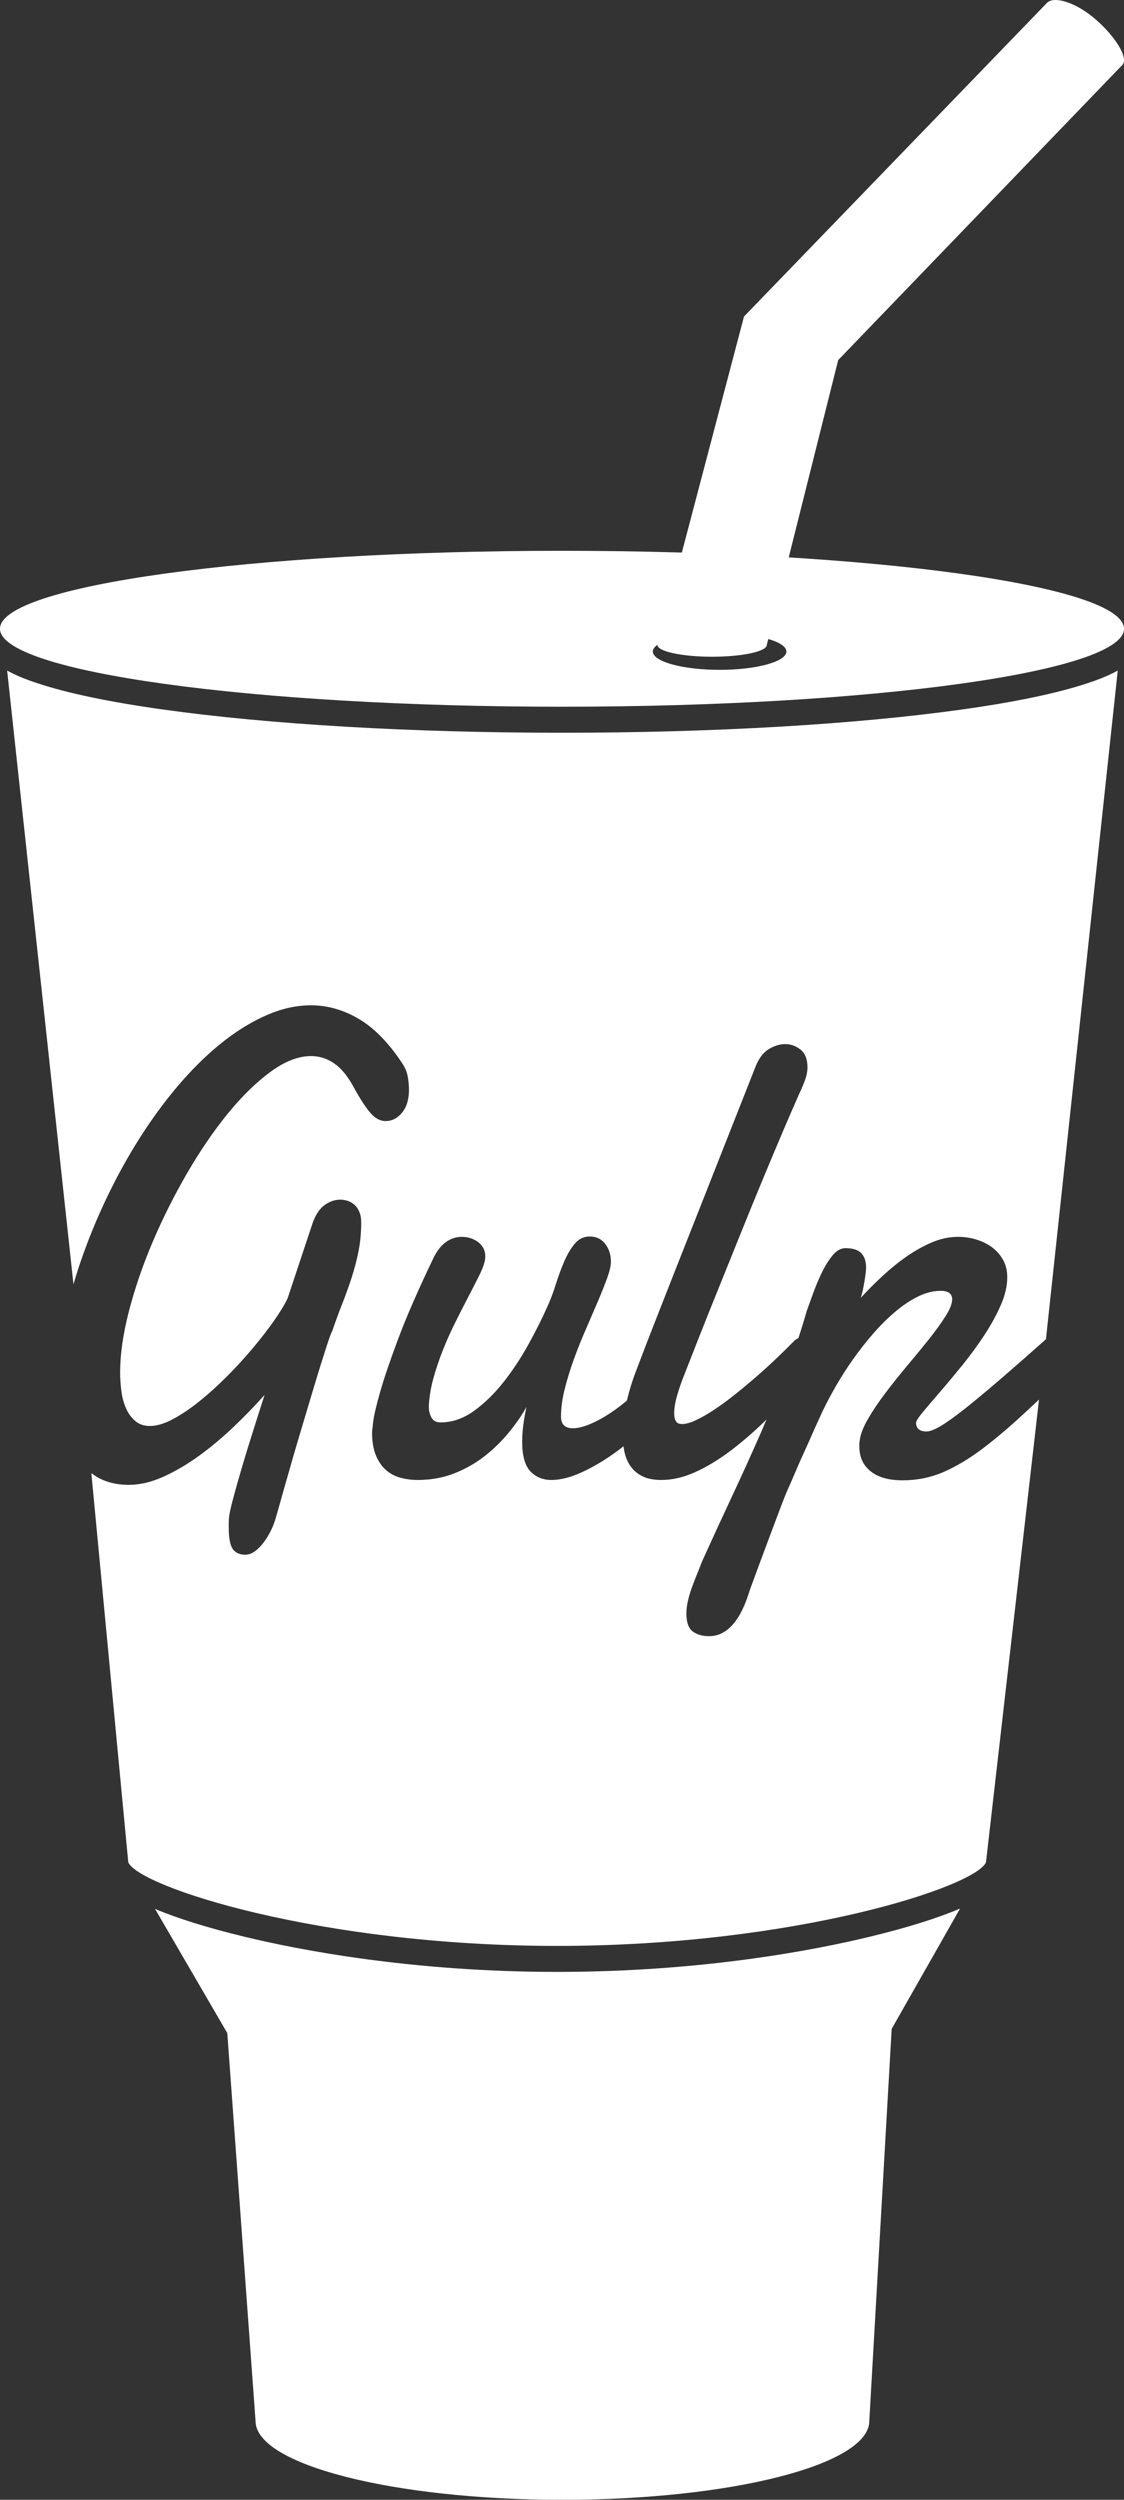 <?xml version="1.0" encoding="UTF-8"?>
<svg width="36px" height="80px" viewBox="0 0 36 80" version="1.1" xmlns="http://www.w3.org/2000/svg" xmlns:xlink="http://www.w3.org/1999/xlink">
    <rect x="0" y="0" width="36" height="80" fill="#333333" stroke="none"/>
    <title>Gulp.js_Logo</title>
    <g id="Homepage" stroke="none" stroke-width="1" fill="none" fill-rule="evenodd">
        <g id="3_SKILLS" transform="translate(-1080, -362)" fill="#FFFFFF" fill-rule="nonzero">
            <g id="Gulp.js_Logo" transform="translate(1080, 362)">
                <path d="M17.844,63.106 C13.174,63.106 9.565,62.401 7.829,61.98 C6.642,61.693 5.689,61.396 4.966,61.09 L7.28,65.064 L8.185,77.48 C8.185,78.872 12.586,80 18.014,80 C23.442,80 27.842,78.872 27.842,77.48 L28.559,64.929 L30.749,61.079 C30.022,61.388 29.06,61.69 27.859,61.98 C26.123,62.401 22.514,63.106 17.844,63.106 Z M30.824,22.704 C27.396,23.185 22.847,23.45 18.014,23.45 C13.181,23.45 8.631,23.185 5.203,22.704 C3.505,22.466 2.162,22.185 1.211,21.869 C0.984,21.794 0.599,21.665 0.229,21.46 L2.353,41.101 C2.451,40.763 2.561,40.425 2.683,40.089 C2.932,39.399 3.221,38.724 3.548,38.066 C3.876,37.407 4.232,36.784 4.618,36.198 C5.003,35.612 5.413,35.072 5.848,34.578 C6.283,34.085 6.729,33.661 7.187,33.305 C7.645,32.95 8.107,32.673 8.573,32.473 C9.04,32.273 9.502,32.172 9.96,32.172 C10.488,32.172 10.998,32.317 11.491,32.607 C11.983,32.897 12.444,33.366 12.873,34.014 C12.971,34.159 13.034,34.306 13.06,34.454 C13.086,34.603 13.099,34.742 13.099,34.873 C13.099,35.184 13.025,35.429 12.877,35.608 C12.73,35.787 12.554,35.877 12.351,35.877 C12.166,35.877 11.993,35.779 11.834,35.582 C11.674,35.386 11.496,35.104 11.299,34.739 C11.113,34.408 10.909,34.168 10.686,34.02 C10.463,33.871 10.221,33.797 9.96,33.797 C9.554,33.797 9.121,33.966 8.66,34.304 C8.2,34.642 7.743,35.089 7.291,35.644 C6.839,36.2 6.406,36.834 5.991,37.548 C5.577,38.262 5.21,38.993 4.891,39.742 C4.572,40.491 4.319,41.229 4.131,41.957 C3.942,42.684 3.848,43.338 3.848,43.917 C3.848,44.111 3.861,44.309 3.887,44.512 C3.913,44.716 3.962,44.901 4.035,45.066 C4.107,45.232 4.206,45.368 4.331,45.475 C4.455,45.582 4.613,45.635 4.804,45.635 C5.019,45.635 5.262,45.563 5.535,45.418 C5.807,45.273 6.09,45.083 6.382,44.849 C6.675,44.614 6.969,44.349 7.265,44.052 C7.561,43.755 7.836,43.455 8.091,43.152 C8.346,42.848 8.572,42.557 8.769,42.278 C8.966,41.998 9.114,41.755 9.212,41.548 L10.021,39.116 C10.12,38.854 10.248,38.668 10.408,38.557 C10.567,38.447 10.731,38.392 10.899,38.392 C10.98,38.392 11.061,38.406 11.143,38.433 C11.224,38.461 11.296,38.504 11.36,38.562 C11.424,38.621 11.474,38.697 11.512,38.79 C11.55,38.883 11.569,38.992 11.569,39.116 C11.569,39.447 11.54,39.757 11.482,40.047 C11.424,40.337 11.35,40.62 11.26,40.896 C11.17,41.172 11.07,41.449 10.96,41.729 C10.85,42.008 10.742,42.3 10.638,42.604 C10.615,42.638 10.573,42.746 10.512,42.929 C10.451,43.112 10.378,43.342 10.291,43.617 C10.204,43.894 10.109,44.202 10.008,44.544 C9.906,44.885 9.802,45.233 9.695,45.589 C9.588,45.944 9.485,46.293 9.386,46.634 C9.288,46.975 9.199,47.284 9.121,47.56 C9.043,47.836 8.978,48.067 8.926,48.253 C8.873,48.44 8.842,48.55 8.83,48.585 C8.801,48.695 8.754,48.818 8.691,48.952 C8.627,49.086 8.552,49.214 8.465,49.335 C8.378,49.455 8.282,49.556 8.178,49.635 C8.074,49.714 7.966,49.754 7.856,49.754 C7.671,49.754 7.536,49.692 7.452,49.568 C7.368,49.444 7.326,49.216 7.326,48.885 L7.326,48.74 C7.326,48.692 7.329,48.64 7.334,48.585 C7.34,48.474 7.384,48.267 7.465,47.963 C7.546,47.66 7.643,47.317 7.756,46.934 C7.869,46.551 7.991,46.154 8.122,45.744 C8.252,45.333 8.369,44.966 8.474,44.642 C8.166,44.987 7.833,45.33 7.474,45.672 C7.114,46.013 6.746,46.32 6.37,46.593 C5.993,46.865 5.613,47.088 5.231,47.26 C4.848,47.432 4.48,47.519 4.126,47.519 C3.721,47.519 3.371,47.429 3.078,47.25 C3.026,47.217 2.976,47.181 2.926,47.145 L4.108,59.595 C4.416,60.37 10.207,62.274 17.844,62.274 C25.484,62.274 31.278,60.368 31.58,59.594 L33.278,44.791 C33.138,44.921 33.001,45.047 32.87,45.17 C32.383,45.625 31.924,46.016 31.492,46.344 C31.06,46.672 30.638,46.926 30.227,47.105 C29.815,47.284 29.375,47.374 28.905,47.374 C28.465,47.374 28.124,47.277 27.883,47.084 C27.643,46.891 27.523,46.626 27.523,46.287 L27.523,46.21 C27.523,46.186 27.526,46.156 27.532,46.122 C27.554,45.915 27.645,45.677 27.801,45.408 C27.958,45.138 28.146,44.859 28.366,44.57 C28.586,44.28 28.821,43.986 29.07,43.69 C29.32,43.393 29.55,43.112 29.762,42.846 C29.973,42.581 30.148,42.338 30.287,42.117 C30.427,41.896 30.496,41.717 30.496,41.579 C30.496,41.496 30.467,41.431 30.409,41.382 C30.351,41.334 30.256,41.31 30.122,41.31 C29.891,41.31 29.651,41.37 29.405,41.491 C29.159,41.611 28.915,41.774 28.675,41.977 C28.434,42.181 28.199,42.414 27.97,42.676 C27.742,42.938 27.527,43.211 27.327,43.493 C27.127,43.776 26.945,44.061 26.779,44.347 C26.614,44.633 26.474,44.897 26.358,45.138 C26.323,45.215 26.274,45.322 26.21,45.459 C26.146,45.597 26.076,45.753 26.001,45.925 C25.926,46.098 25.846,46.275 25.762,46.458 C25.678,46.641 25.601,46.814 25.532,46.975 C25.462,47.138 25.4,47.282 25.345,47.41 C25.29,47.537 25.25,47.626 25.227,47.674 C25.198,47.736 25.151,47.853 25.084,48.026 C25.017,48.198 24.94,48.4 24.854,48.631 C24.767,48.862 24.675,49.105 24.58,49.361 C24.484,49.616 24.394,49.857 24.31,50.085 C24.226,50.313 24.152,50.513 24.089,50.685 C24.025,50.857 23.984,50.975 23.966,51.037 C23.909,51.216 23.84,51.385 23.762,51.544 C23.684,51.703 23.594,51.842 23.493,51.963 C23.392,52.084 23.276,52.181 23.145,52.253 C23.015,52.326 22.868,52.362 22.706,52.362 C22.497,52.362 22.325,52.311 22.189,52.212 C22.053,52.112 21.984,51.92 21.984,51.637 C21.984,51.499 22.002,51.358 22.037,51.213 C22.071,51.068 22.115,50.925 22.167,50.784 C22.219,50.642 22.273,50.504 22.328,50.37 C22.383,50.235 22.434,50.106 22.48,49.982 C22.793,49.292 23.112,48.6 23.436,47.907 C23.761,47.214 24.072,46.527 24.371,45.848 C24.433,45.706 24.49,45.567 24.551,45.426 C24.533,45.444 24.515,45.463 24.497,45.48 C24.12,45.846 23.745,46.168 23.371,46.448 C22.997,46.727 22.626,46.95 22.259,47.115 C21.89,47.28 21.532,47.363 21.184,47.363 C20.947,47.363 20.748,47.326 20.589,47.25 C20.43,47.174 20.302,47.07 20.207,46.939 C20.111,46.808 20.042,46.653 20.002,46.474 C19.988,46.412 19.98,46.348 19.971,46.284 C19.869,46.364 19.766,46.442 19.663,46.515 C19.304,46.77 18.95,46.975 18.602,47.131 C18.255,47.286 17.941,47.363 17.664,47.363 C17.385,47.363 17.159,47.27 16.985,47.084 C16.811,46.898 16.724,46.58 16.724,46.132 C16.724,45.815 16.771,45.446 16.863,45.025 C16.713,45.294 16.524,45.567 16.298,45.842 C16.072,46.118 15.814,46.37 15.525,46.598 C15.234,46.825 14.91,47.01 14.551,47.151 C14.191,47.293 13.8,47.363 13.377,47.363 C13.186,47.363 13.002,47.339 12.825,47.291 C12.648,47.243 12.493,47.16 12.36,47.043 C12.226,46.926 12.119,46.768 12.038,46.572 C11.957,46.375 11.916,46.128 11.916,45.832 C11.916,45.825 11.928,45.72 11.951,45.516 C11.974,45.313 12.048,44.992 12.173,44.554 C12.298,44.116 12.49,43.548 12.751,42.852 C13.012,42.155 13.38,41.31 13.855,40.317 C13.977,40.054 14.118,39.866 14.277,39.753 C14.436,39.639 14.609,39.582 14.794,39.582 C14.875,39.582 14.959,39.594 15.046,39.618 C15.133,39.642 15.214,39.68 15.29,39.732 C15.365,39.784 15.426,39.849 15.473,39.928 C15.518,40.008 15.542,40.099 15.542,40.202 C15.542,40.271 15.533,40.337 15.516,40.399 C15.487,40.517 15.424,40.67 15.329,40.859 C15.233,41.049 15.122,41.267 14.994,41.512 C14.867,41.757 14.732,42.02 14.59,42.304 C14.448,42.586 14.316,42.879 14.194,43.183 C14.073,43.487 13.968,43.795 13.881,44.109 C13.794,44.423 13.745,44.728 13.734,45.025 C13.734,45.149 13.762,45.263 13.82,45.366 C13.878,45.47 13.974,45.521 14.107,45.521 C14.484,45.521 14.843,45.397 15.186,45.149 C15.527,44.901 15.843,44.592 16.133,44.223 C16.423,43.854 16.685,43.457 16.92,43.033 C17.155,42.608 17.35,42.221 17.507,41.869 C17.617,41.634 17.714,41.382 17.798,41.113 C17.882,40.844 17.974,40.596 18.072,40.368 C18.171,40.14 18.283,39.951 18.411,39.799 C18.538,39.647 18.698,39.571 18.889,39.571 C19.098,39.571 19.263,39.651 19.385,39.809 C19.507,39.968 19.567,40.158 19.567,40.378 C19.567,40.502 19.528,40.674 19.45,40.891 C19.372,41.108 19.273,41.357 19.154,41.636 C19.035,41.915 18.906,42.214 18.768,42.531 C18.629,42.848 18.499,43.171 18.381,43.499 C18.262,43.826 18.163,44.147 18.085,44.461 C18.007,44.775 17.968,45.066 17.968,45.335 C17.968,45.584 18.095,45.708 18.35,45.708 C18.53,45.708 18.753,45.646 19.02,45.521 C19.286,45.397 19.566,45.223 19.859,44.999 C19.932,44.943 20.005,44.884 20.078,44.823 C20.16,44.484 20.256,44.171 20.367,43.887 C20.57,43.348 20.776,42.814 20.985,42.283 C21.193,41.752 21.384,41.265 21.559,40.823 L24.193,34.149 C24.297,33.88 24.438,33.69 24.614,33.58 C24.791,33.47 24.97,33.414 25.149,33.414 C25.329,33.414 25.492,33.473 25.64,33.59 C25.788,33.708 25.862,33.897 25.862,34.159 C25.862,34.283 25.837,34.415 25.788,34.552 C25.739,34.691 25.677,34.839 25.601,34.997 C25.457,35.322 25.284,35.718 25.084,36.187 C24.884,36.657 24.669,37.167 24.44,37.719 C24.211,38.271 23.977,38.845 23.736,39.442 C23.496,40.039 23.261,40.62 23.032,41.186 C22.803,41.752 22.589,42.287 22.388,42.795 C22.189,43.302 22.016,43.742 21.871,44.114 C21.808,44.273 21.745,44.458 21.685,44.668 C21.624,44.878 21.593,45.066 21.593,45.232 C21.593,45.335 21.611,45.418 21.646,45.48 C21.68,45.542 21.747,45.573 21.845,45.573 C21.967,45.573 22.119,45.53 22.302,45.444 C22.484,45.358 22.681,45.244 22.893,45.102 C23.105,44.961 23.325,44.799 23.554,44.616 C23.783,44.433 24.01,44.244 24.236,44.047 C24.462,43.85 24.678,43.654 24.884,43.457 C25.09,43.26 25.274,43.079 25.436,42.914 C25.474,42.874 25.52,42.846 25.57,42.825 C25.668,42.531 25.757,42.243 25.836,41.962 C25.882,41.838 25.946,41.662 26.027,41.434 C26.108,41.206 26.201,40.982 26.305,40.761 C26.41,40.541 26.527,40.349 26.657,40.187 C26.788,40.025 26.929,39.944 27.079,39.944 C27.311,39.944 27.479,39.997 27.584,40.104 C27.688,40.211 27.74,40.368 27.74,40.575 C27.74,40.617 27.734,40.682 27.723,40.772 C27.711,40.861 27.697,40.957 27.679,41.057 C27.662,41.156 27.643,41.251 27.623,41.341 C27.602,41.431 27.584,41.496 27.566,41.538 C27.78,41.303 28.012,41.07 28.262,40.839 C28.511,40.608 28.769,40.399 29.035,40.213 C29.302,40.027 29.575,39.875 29.853,39.757 C30.131,39.64 30.409,39.582 30.688,39.582 C30.879,39.582 31.069,39.609 31.257,39.665 C31.445,39.72 31.614,39.801 31.761,39.908 C31.909,40.015 32.029,40.149 32.122,40.311 C32.215,40.473 32.261,40.661 32.261,40.875 C32.261,41.158 32.19,41.46 32.048,41.781 C31.906,42.102 31.728,42.424 31.513,42.748 C31.299,43.073 31.067,43.388 30.818,43.695 C30.569,44.002 30.336,44.281 30.118,44.533 C29.901,44.785 29.718,44.999 29.57,45.175 C29.423,45.351 29.345,45.47 29.34,45.532 C29.34,45.615 29.366,45.682 29.418,45.734 C29.47,45.785 29.557,45.811 29.679,45.811 C29.777,45.811 29.923,45.756 30.114,45.646 C30.305,45.535 30.573,45.344 30.918,45.072 C31.262,44.799 31.7,44.433 32.231,43.974 C32.594,43.66 33.02,43.285 33.5,42.859 L35.8,21.46 C35.429,21.665 35.044,21.794 34.817,21.869 C33.865,22.185 32.522,22.466 30.824,22.704 Z M18,17.627 C8.059,17.627 0,18.744 0,20.122 C0,21.5 8.059,22.617 18,22.617 C27.941,22.617 36,21.5 36,20.122 C36,18.744 27.941,17.627 18,17.627 Z M25.187,20.851 C25.187,21.174 24.229,21.437 23.048,21.437 C21.866,21.437 20.909,21.174 20.909,20.851 C20.909,20.528 21.866,20.265 23.048,20.265 C24.229,20.265 25.187,20.528 25.187,20.851 Z" id="Cup"></path>
                <path d="M21.073,20.588 C21.062,20.605 21.057,20.623 21.057,20.64 C21.057,20.848 21.841,21.017 22.808,21.017 C23.775,21.017 24.559,20.848 24.559,20.64 L26.846,11.524 L35.942,2.084 C35.945,2.081 35.948,2.078 35.951,2.075 C36.143,1.861 35.753,1.199 35.104,0.631 C34.456,0.063 33.756,-0.13 33.539,0.087 C33.537,0.088 33.535,0.09 33.534,0.091 L23.829,10.13 L21.073,20.588 Z" id="Straw"></path>
            </g>
        </g>
    </g>
</svg>